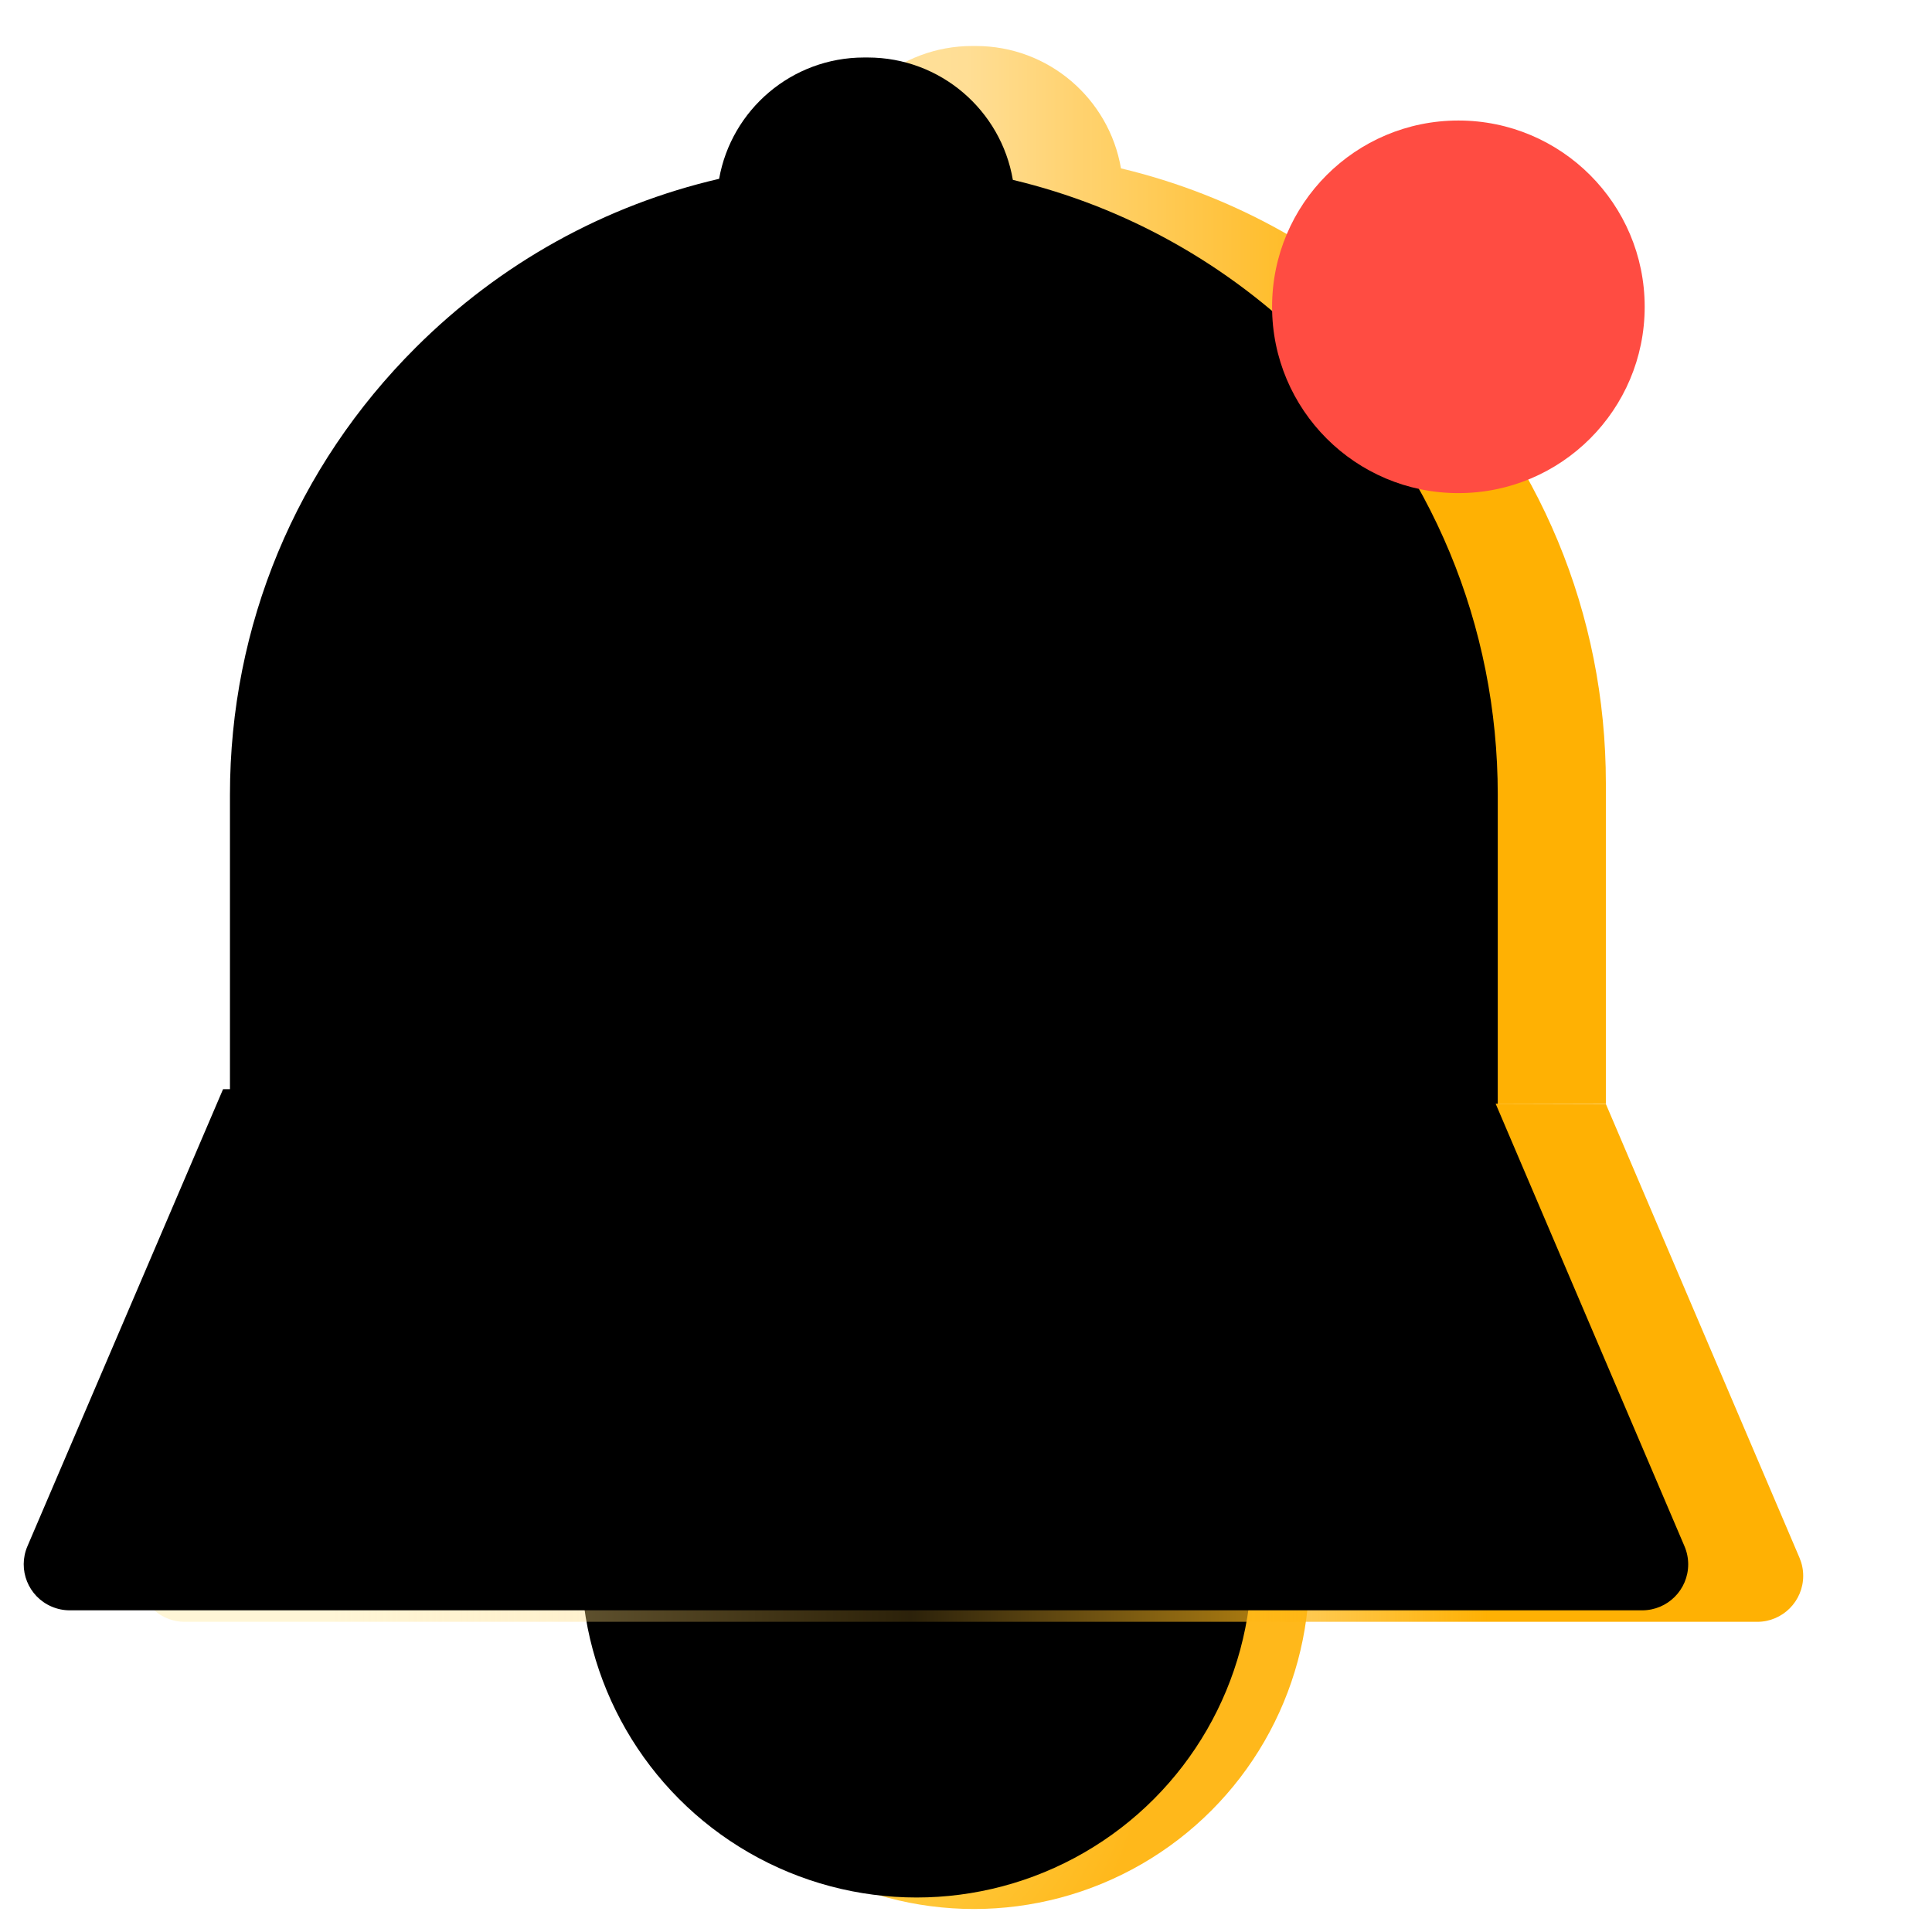 <?xml version="1.0" encoding="UTF-8"?>
<svg width="84px" height="84px" viewBox="0 0 84 84" version="1.1" xmlns="http://www.w3.org/2000/svg" xmlns:xlink="http://www.w3.org/1999/xlink">
    <title>dcc_nav_notification_84px</title>
    <defs>
        <filter x="-8.7%" y="-8.0%" width="117.3%" height="116.0%" filterUnits="objectBoundingBox" id="filter-1">
            <feOffset dx="0" dy="1" in="SourceAlpha" result="shadowOffsetOuter1"></feOffset>
            <feGaussianBlur stdDeviation="1" in="shadowOffsetOuter1" result="shadowBlurOuter1"></feGaussianBlur>
            <feColorMatrix values="0 0 0 0 0   0 0 0 0 0   0 0 0 0 0  0 0 0 0.2 0" type="matrix" in="shadowBlurOuter1" result="shadowMatrixOuter1"></feColorMatrix>
            <feMerge>
                <feMergeNode in="shadowMatrixOuter1"></feMergeNode>
                <feMergeNode in="SourceGraphic"></feMergeNode>
            </feMerge>
        </filter>
        <radialGradient cx="31.663%" cy="75.548%" fx="31.663%" fy="75.548%" r="44.224%" id="radialGradient-2">
            <stop stop-color="#FFDA5D" offset="0.016%"></stop>
            <stop stop-color="#FFB81B" offset="99.962%"></stop>
            <stop stop-color="#FFB81B" offset="100%"></stop>
        </radialGradient>
        <circle id="path-3" cx="37.348" cy="66.42" r="14.58"></circle>
        <filter x="-10.3%" y="-10.3%" width="120.6%" height="120.6%" filterUnits="objectBoundingBox" id="filter-4">
            <feGaussianBlur stdDeviation="1.5" in="SourceAlpha" result="shadowBlurInner1"></feGaussianBlur>
            <feOffset dx="-3" dy="0" in="shadowBlurInner1" result="shadowOffsetInner1"></feOffset>
            <feComposite in="shadowOffsetInner1" in2="SourceAlpha" operator="arithmetic" k2="-1" k3="1" result="shadowInnerInner1"></feComposite>
            <feColorMatrix values="0 0 0 0 1   0 0 0 0 0.67   0 0 0 0 0  0 0 0 1 0" type="matrix" in="shadowInnerInner1" result="shadowMatrixInner1"></feColorMatrix>
            <feGaussianBlur stdDeviation="0.5" in="SourceAlpha" result="shadowBlurInner2"></feGaussianBlur>
            <feOffset dx="1" dy="0" in="shadowBlurInner2" result="shadowOffsetInner2"></feOffset>
            <feComposite in="shadowOffsetInner2" in2="SourceAlpha" operator="arithmetic" k2="-1" k3="1" result="shadowInnerInner2"></feComposite>
            <feColorMatrix values="0 0 0 0 1   0 0 0 0 0.942   0 0 0 0 0.759  0 0 0 1 0" type="matrix" in="shadowInnerInner2" result="shadowMatrixInner2"></feColorMatrix>
            <feGaussianBlur stdDeviation="0.5" in="SourceAlpha" result="shadowBlurInner3"></feGaussianBlur>
            <feOffset dx="-0.5" dy="-0.5" in="shadowBlurInner3" result="shadowOffsetInner3"></feOffset>
            <feComposite in="shadowOffsetInner3" in2="SourceAlpha" operator="arithmetic" k2="-1" k3="1" result="shadowInnerInner3"></feComposite>
            <feColorMatrix values="0 0 0 0 1   0 0 0 0 1   0 0 0 0 1  0 0 0 0.5 0" type="matrix" in="shadowInnerInner3" result="shadowMatrixInner3"></feColorMatrix>
            <feMerge>
                <feMergeNode in="shadowMatrixInner1"></feMergeNode>
                <feMergeNode in="shadowMatrixInner2"></feMergeNode>
                <feMergeNode in="shadowMatrixInner3"></feMergeNode>
            </feMerge>
        </filter>
        <linearGradient x1="12.467%" y1="57.642%" x2="84.325%" y2="57.642%" id="linearGradient-5">
            <stop stop-color="#FFEDB1" offset="0%"></stop>
            <stop stop-color="#FFDE95" offset="51.645%"></stop>
            <stop stop-color="#FFB001" stop-opacity="0.993" offset="100%"></stop>
        </linearGradient>
        <path d="M37.428,0 C40.594,-5.81661565e-16 43.223,2.299 43.737,5.32 C48.617,6.485 53.094,8.972 56.734,12.602 C61.947,17.798 64.82,24.7 64.82,32.053 L64.82,45.99 L9.698,45.999 L9.698,32.053 C9.698,24.7 12.572,17.798 17.784,12.602 C21.47,8.927 26.014,6.423 30.966,5.275 C31.497,2.277 34.117,5.78851297e-16 37.268,0 L37.428,0 Z" id="path-6"></path>
        <filter x="-7.3%" y="-8.7%" width="114.5%" height="117.4%" filterUnits="objectBoundingBox" id="filter-7">
            <feGaussianBlur stdDeviation="1.5" in="SourceAlpha" result="shadowBlurInner1"></feGaussianBlur>
            <feOffset dx="-5" dy="0" in="shadowBlurInner1" result="shadowOffsetInner1"></feOffset>
            <feComposite in="shadowOffsetInner1" in2="SourceAlpha" operator="arithmetic" k2="-1" k3="1" result="shadowInnerInner1"></feComposite>
            <feColorMatrix values="0 0 0 0 1   0 0 0 0 0.678   0 0 0 0 0  0 0 0 0.46 0" type="matrix" in="shadowInnerInner1" result="shadowMatrixInner1"></feColorMatrix>
            <feOffset dx="0.3" dy="0.5" in="SourceAlpha" result="shadowOffsetInner2"></feOffset>
            <feComposite in="shadowOffsetInner2" in2="SourceAlpha" operator="arithmetic" k2="-1" k3="1" result="shadowInnerInner2"></feComposite>
            <feColorMatrix values="0 0 0 0 1   0 0 0 0 0.872   0 0 0 0 0.591  0 0 0 1 0" type="matrix" in="shadowInnerInner2" result="shadowMatrixInner2"></feColorMatrix>
            <feMerge>
                <feMergeNode in="shadowMatrixInner1"></feMergeNode>
                <feMergeNode in="shadowMatrixInner2"></feMergeNode>
            </feMerge>
        </filter>
        <linearGradient x1="12.467%" y1="57.642%" x2="80.803%" y2="57.642%" id="linearGradient-8">
            <stop stop-color="#FFEDB1" stop-opacity="0.518" offset="0%"></stop>
            <stop stop-color="#FFC238" stop-opacity="0.171" offset="49.999%"></stop>
            <stop stop-color="#FFB001" stop-opacity="0.993" offset="100%"></stop>
        </linearGradient>
        <path d="M9.698,45.856 L1.193,65.727 C0.758,66.742 1.229,67.918 2.245,68.352 C2.493,68.459 2.761,68.514 3.032,68.514 L71.4,68.514 C72.504,68.514 73.4,67.618 73.4,66.514 C73.4,66.244 73.345,65.977 73.239,65.729 L64.82,45.999 L64.82,45.999 L9.698,45.856 Z" id="path-9"></path>
        <filter x="-4.0%" y="-17.7%" width="108.0%" height="135.3%" filterUnits="objectBoundingBox" id="filter-10">
            <feGaussianBlur stdDeviation="1.5" in="SourceAlpha" result="shadowBlurInner1"></feGaussianBlur>
            <feOffset dx="-5" dy="0" in="shadowBlurInner1" result="shadowOffsetInner1"></feOffset>
            <feComposite in="shadowOffsetInner1" in2="SourceAlpha" operator="arithmetic" k2="-1" k3="1" result="shadowInnerInner1"></feComposite>
            <feColorMatrix values="0 0 0 0 1   0 0 0 0 0.678   0 0 0 0 0  0 0 0 0.46 0" type="matrix" in="shadowInnerInner1" result="shadowMatrixInner1"></feColorMatrix>
            <feOffset dx="0" dy="-0.5" in="SourceAlpha" result="shadowOffsetInner2"></feOffset>
            <feComposite in="shadowOffsetInner2" in2="SourceAlpha" operator="arithmetic" k2="-1" k3="1" result="shadowInnerInner2"></feComposite>
            <feColorMatrix values="0 0 0 0 0.984   0 0 0 0 0.678   0 0 0 0 0  0 0 0 1 0" type="matrix" in="shadowInnerInner2" result="shadowMatrixInner2"></feColorMatrix>
            <feMerge>
                <feMergeNode in="shadowMatrixInner1"></feMergeNode>
                <feMergeNode in="shadowMatrixInner2"></feMergeNode>
            </feMerge>
        </filter>
    </defs>
    <g id="dcc_nav_notification_84px" stroke="none" stroke-width="1" fill="none" fill-rule="evenodd">
        <g id="编组" filter="url(#filter-1)" transform="translate(5, 1)" fill-rule="nonzero">
            <path d="M9.698,45.856 L1.193,65.727 C0.758,66.742 1.229,67.918 2.245,68.352 C2.493,68.459 2.761,68.514 3.032,68.514 L71.4,68.514 C72.504,68.514 73.4,67.618 73.4,66.514 C73.4,66.244 73.345,65.977 73.239,65.729 L64.82,45.999 L64.82,45.999 L9.698,45.856 Z" id="路径-8" fill="#FFFFFF"></path>
            <g id="椭圆形">
                <use fill="url(#radialGradient-2)" xlink:href="#path-3"></use>
                <use fill="black" fill-opacity="1" filter="url(#filter-4)" xlink:href="#path-3"></use>
            </g>
            <g id="形状结合">
                <use fill="url(#linearGradient-5)" xlink:href="#path-6"></use>
                <use fill="black" fill-opacity="1" filter="url(#filter-7)" xlink:href="#path-6"></use>
            </g>
            <circle id="椭圆形备份" fill="#FF4C42" cx="58.408" cy="11.34" r="8.1"></circle>
            <g id="路径-8">
                <use fill="url(#linearGradient-8)" xlink:href="#path-9"></use>
                <use fill="black" fill-opacity="1" filter="url(#filter-10)" xlink:href="#path-9"></use>
            </g>
        </g>
    </g>
</svg>